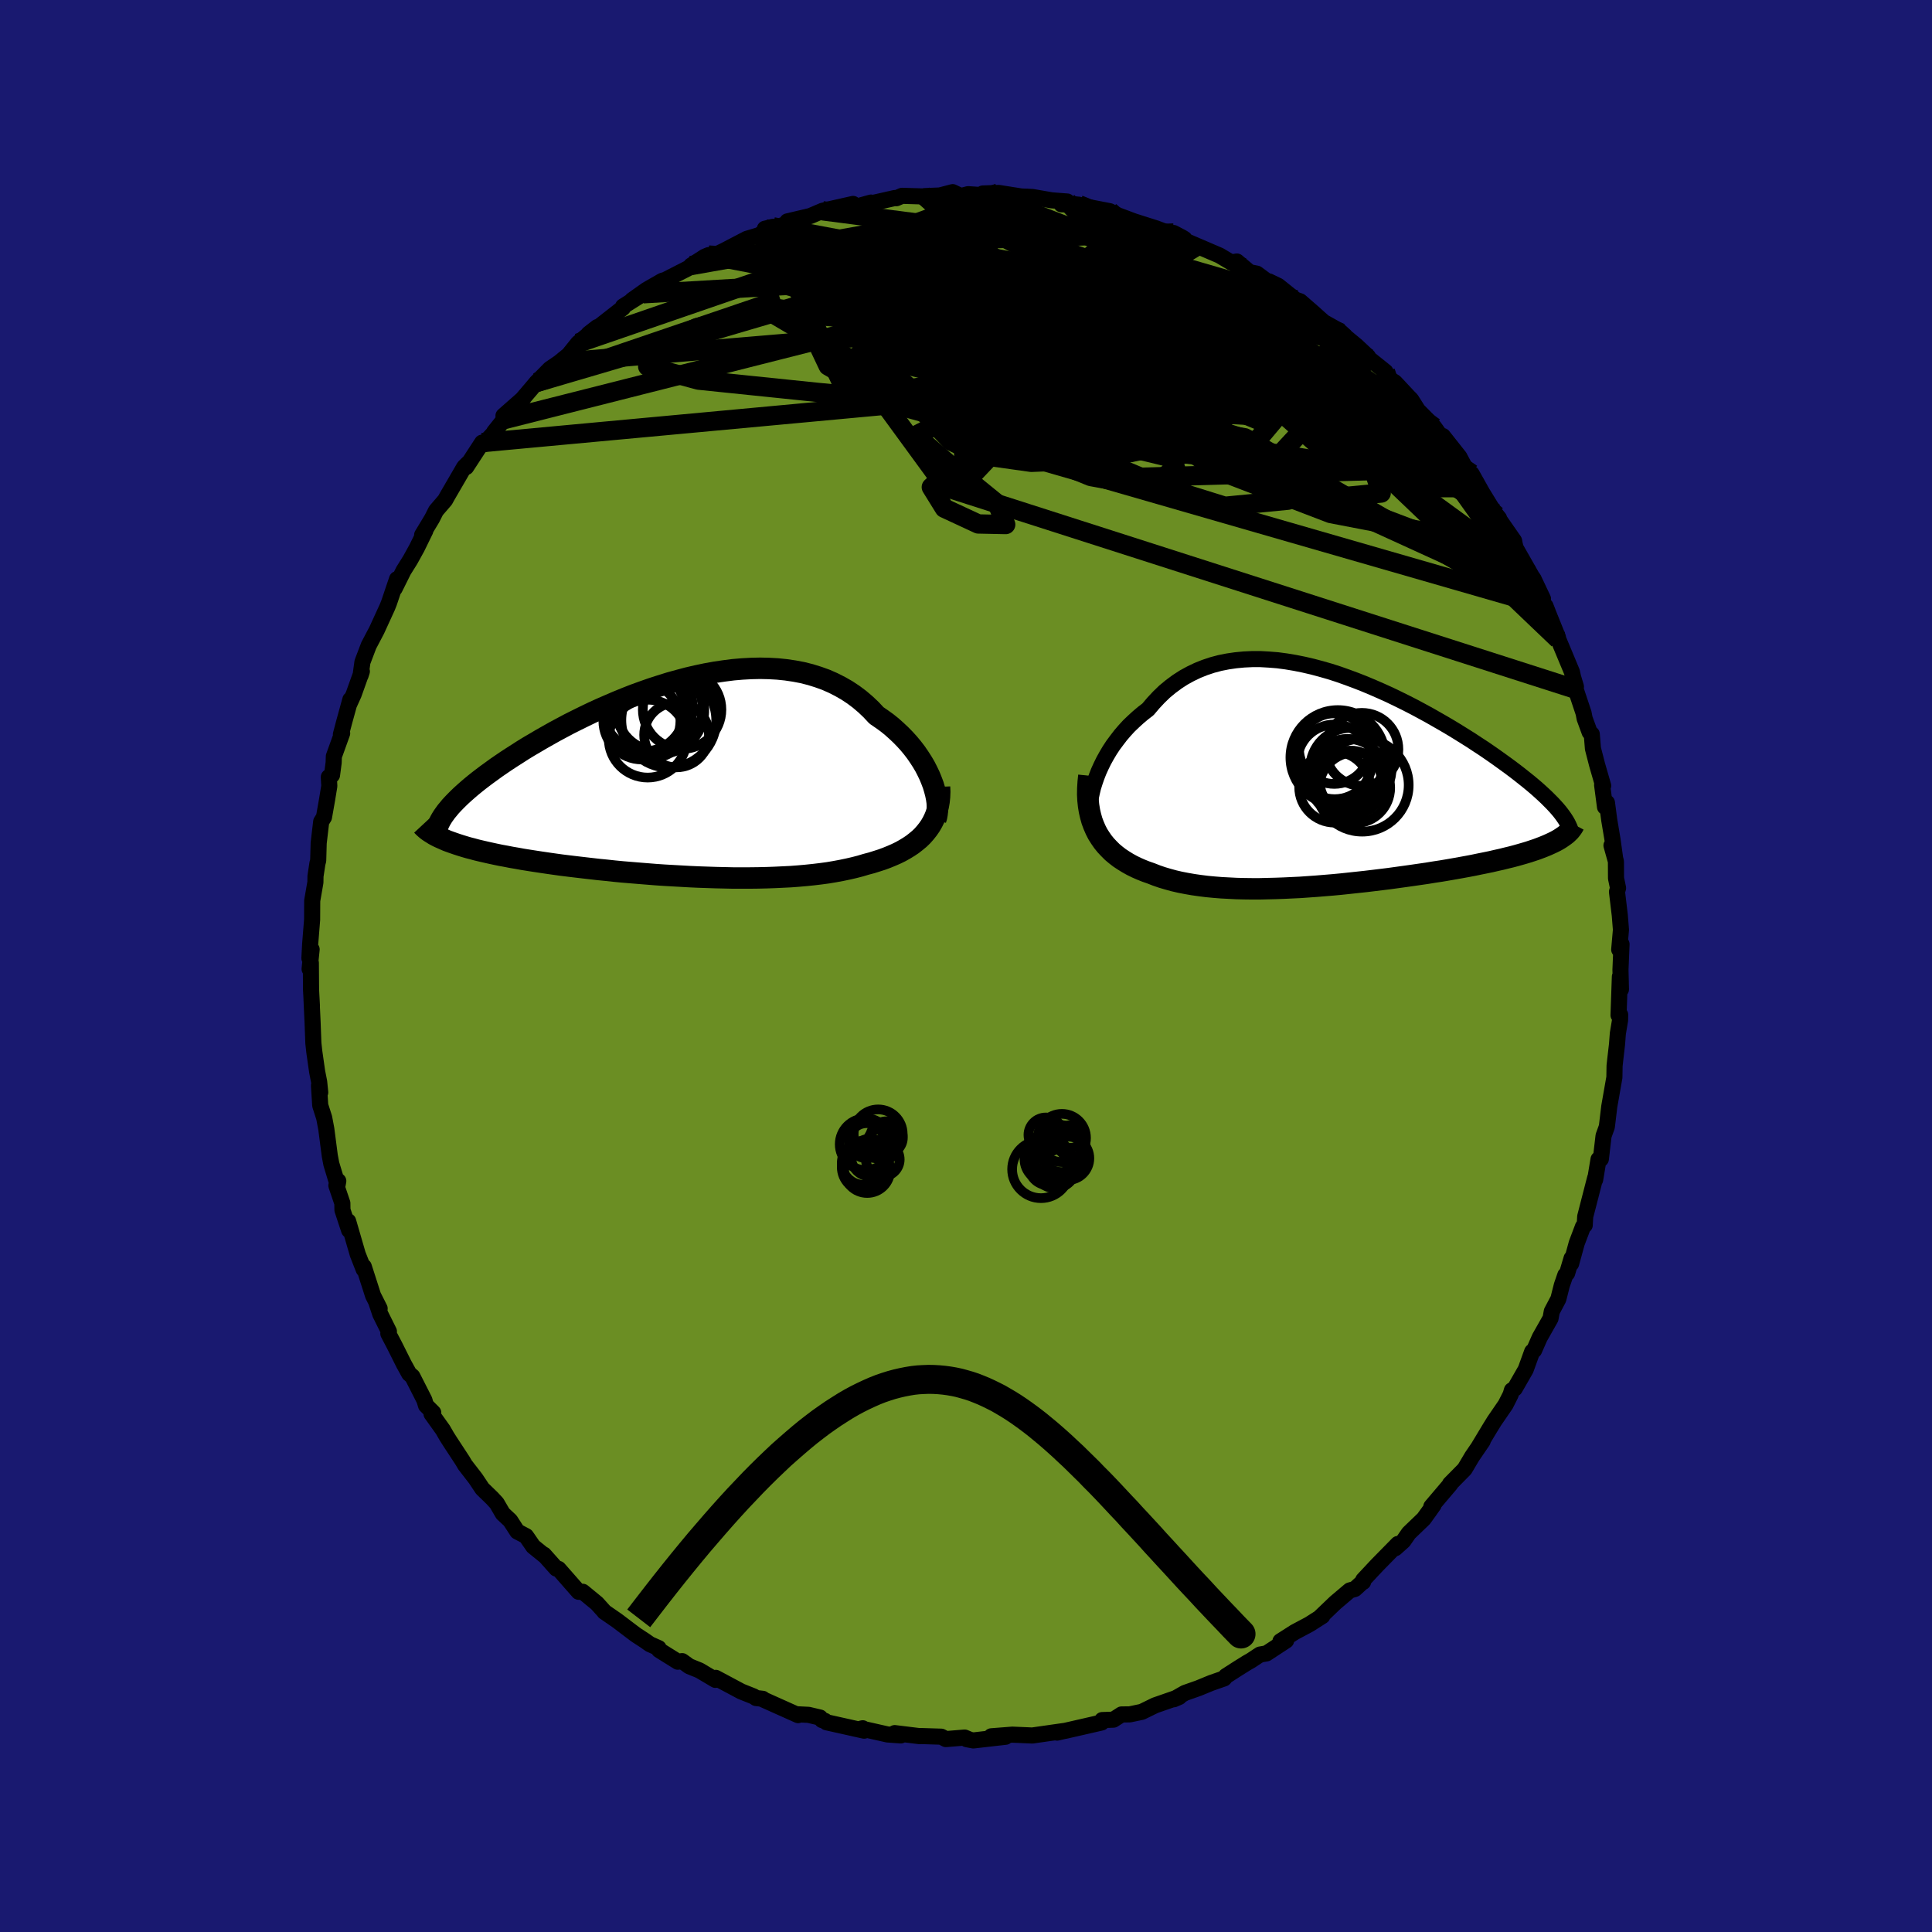 
  <svg viewBox="-100 -100 200 200" xmlns="http://www.w3.org/2000/svg" width="500" height="500" id="face-svg">
    <defs>
      <clipPath id="leftEyeClipPath">
        <polyline points="26.49,0.26 26.29,-0.23 26.06,-0.71 25.81,-1.2 25.52,-1.69 25.21,-2.17 24.88,-2.65 24.52,-3.12 24.13,-3.59 23.72,-4.04 23.29,-4.48 22.83,-4.91 22.36,-5.33 21.86,-5.73 21.33,-6.11 20.79,-6.48 20.24,-7.07 19.66,-7.62 19.05,-8.14 18.41,-8.62 17.73,-9.07 17.03,-9.47 16.3,-9.84 15.55,-10.17 14.77,-10.45 13.97,-10.7 13.14,-10.91 12.3,-11.07 11.43,-11.2 10.55,-11.29 9.66,-11.34 8.75,-11.36 7.83,-11.34 6.91,-11.29 5.97,-11.21 5.03,-11.09 4.08,-10.95 3.14,-10.78 2.19,-10.58 1.24,-10.36 0.3,-10.11 -0.64,-9.85 -1.57,-9.56 -2.5,-9.26 -3.41,-8.94 -4.32,-8.61 -5.21,-8.26 -6.09,-7.9 -6.95,-7.53 -7.8,-7.16 -8.63,-6.78 -9.44,-6.39 -10.23,-6 -11.01,-5.61 -11.76,-5.21 -12.49,-4.82 -13.2,-4.42 -13.89,-4.03 -14.55,-3.64 -15.2,-3.26 -15.82,-2.88 -16.41,-2.5 -16.99,-2.13 -17.54,-1.77 -18.07,-1.41 -18.58,-1.06 -19.06,-0.71 -19.53,-0.37 -19.97,-0.04 -20.4,0.29 -20.8,0.61 -21.19,0.93 -21.55,1.24 -21.89,1.54 -22.22,1.84 -22.52,2.13 -22.8,2.41 -23.06,2.68 -23.31,2.95 -23.53,3.22 -24.24,6.24 -23.95,6.37 -23.65,6.5 -23.32,6.62 -22.98,6.74 -22.63,6.86 -22.26,6.98 -21.87,7.1 -21.46,7.22 -21.03,7.33 -20.59,7.45 -20.13,7.56 -19.65,7.67 -19.16,7.78 -18.65,7.89 -18.12,8 -17.57,8.1 -17.01,8.21 -16.42,8.31 -15.82,8.42 -15.19,8.52 -14.55,8.62 -13.89,8.72 -13.21,8.82 -12.51,8.92 -11.79,9.02 -11.06,9.11 -10.31,9.2 -9.54,9.29 -8.76,9.38 -7.97,9.47 -7.16,9.55 -6.33,9.64 -5.5,9.72 -4.65,9.79 -3.8,9.86 -2.93,9.93 -2.06,10 -1.18,10.06 -0.3,10.11 0.59,10.16 1.48,10.21 2.37,10.25 3.26,10.28 4.16,10.31 5.05,10.33 5.93,10.35 6.81,10.35 7.68,10.35 8.55,10.34 9.41,10.32 10.25,10.29 11.09,10.25 11.91,10.21 12.71,10.15 13.5,10.08 14.28,10 15.03,9.91 15.77,9.81 16.48,9.69 17.18,9.56 17.85,9.42 18.5,9.27 19.12,9.11 19.72,8.93 20.29,8.78 20.83,8.61 21.36,8.44 21.87,8.25 22.36,8.05 22.84,7.84 23.29,7.62 23.72,7.38 24.13,7.13 24.52,6.87 24.89,6.58 25.24,6.29 25.56,5.98 25.85,5.65 26.12,5.31" />
      </clipPath>
      <clipPath id="rightEyeClipPath">
        <polyline points="-24.95,0.26 -24.76,-0.29 -24.54,-0.85 -24.29,-1.4 -24.02,-1.95 -23.72,-2.49 -23.4,-3.03 -23.05,-3.56 -22.67,-4.07 -22.28,-4.58 -21.86,-5.07 -21.42,-5.55 -20.95,-6 -20.47,-6.44 -19.96,-6.87 -19.44,-7.27 -18.89,-7.92 -18.32,-8.53 -17.72,-9.11 -17.09,-9.63 -16.43,-10.12 -15.75,-10.56 -15.04,-10.95 -14.31,-11.3 -13.56,-11.6 -12.78,-11.86 -11.99,-12.07 -11.18,-12.23 -10.35,-12.35 -9.51,-12.43 -8.66,-12.47 -7.79,-12.47 -6.91,-12.42 -6.03,-12.35 -5.13,-12.23 -4.23,-12.08 -3.33,-11.9 -2.42,-11.69 -1.52,-11.45 -0.61,-11.19 0.29,-10.9 1.19,-10.58 2.08,-10.25 2.97,-9.9 3.85,-9.53 4.72,-9.15 5.58,-8.76 6.43,-8.35 7.26,-7.94 8.08,-7.52 8.88,-7.09 9.67,-6.66 10.44,-6.22 11.19,-5.79 11.92,-5.36 12.64,-4.92 13.33,-4.49 14,-4.07 14.65,-3.64 15.28,-3.23 15.88,-2.82 16.47,-2.41 17.03,-2.01 17.57,-1.62 18.09,-1.24 18.58,-0.87 19.06,-0.5 19.51,-0.14 19.95,0.21 20.36,0.55 20.76,0.89 21.13,1.22 21.48,1.54 21.81,1.85 22.12,2.16 22.41,2.45 22.68,2.74 22.93,3.02 23.16,3.29 23.37,3.56 23.05,6.22 22.78,6.37 22.5,6.51 22.2,6.65 21.89,6.79 21.55,6.93 21.19,7.07 20.82,7.21 20.43,7.34 20.01,7.48 19.58,7.61 19.13,7.74 18.67,7.87 18.18,8 17.68,8.12 17.16,8.25 16.62,8.37 16.06,8.5 15.48,8.62 14.88,8.74 14.26,8.87 13.63,8.99 12.97,9.11 12.3,9.23 11.61,9.35 10.9,9.47 10.17,9.58 9.44,9.7 8.68,9.81 7.92,9.92 7.14,10.03 6.34,10.14 5.54,10.25 4.73,10.35 3.91,10.45 3.08,10.55 2.24,10.64 1.4,10.73 0.56,10.82 -0.29,10.9 -1.14,10.97 -1.99,11.04 -2.84,11.1 -3.69,11.16 -4.54,11.2 -5.38,11.24 -6.22,11.27 -7.05,11.29 -7.87,11.31 -8.69,11.31 -9.49,11.3 -10.29,11.28 -11.07,11.24 -11.84,11.2 -12.59,11.14 -13.33,11.07 -14.05,10.98 -14.75,10.88 -15.44,10.76 -16.11,10.63 -16.76,10.48 -17.38,10.31 -17.99,10.13 -18.57,9.93 -19.13,9.71 -19.65,9.53 -20.15,9.33 -20.63,9.12 -21.1,8.89 -21.55,8.64 -21.97,8.38 -22.38,8.11 -22.77,7.81 -23.14,7.5 -23.48,7.16 -23.81,6.81 -24.11,6.44 -24.38,6.05 -24.64,5.64 -24.86,5.21" />
      </clipPath>
      <filter id="fuzzy">
        <feTurbulence id="turbulence" baseFrequency="0.05" numOctaves="3" type="noise" result="noise" />
        <feDisplacementMap in="SourceGraphic" in2="noise" scale="2" />
      </filter>
      <linearGradient id="rainbowGradient" x1="0%" y1="0%" x2="100%" y2="0%">
        <stop offset="0%" style="stop-color: rgb(128, 128, 128); stop-opacity: 1" />
        <stop offset="50%" style="stop-color: rgb(192, 192, 192); stop-opacity: 1" />
        <stop offset="100%" style="stop-color: rgb(44, 34, 43); stop-opacity: 1" />
      </linearGradient>
    </defs>
    <rect x="-100" y="-100" width="100%" height="100%" fill="rgb(25, 25, 112)" />
    <polyline id="faceContour" points="67.75,0.39 67.8,2.42 67.69,1.1 67.55,5.09 67.72,5.05 67.71,5.6 67.48,6.98 67.39,8.14 67.2,9.78 67.14,10.33 67.12,11.53 66.78,13.47 66.59,14.55 66.34,16.64 66,17.58 65.72,19.98 65.48,20.01 65.13,22.12 65.14,21.94 65.13,21.94 64.1,25.94 64.05,26.83 63.87,26.98 63.22,28.7 62.64,30.82 62.69,30.26 62.23,31.8 62.04,32 61.68,33.05 61.32,34.47 60.64,35.76 60.51,36.48 59.39,38.46 58.81,39.78 58.61,39.92 57.94,41.77 56.81,43.74 56.51,43.92 56.38,44.37 55.86,45.4 54.7,47.09 54.29,47.75 53.08,49.76 53.49,49.17 52.39,50.78 51.62,52.08 50.1,53.62 50.14,53.64 48.17,55.96 48.41,55.79 47.95,56.44 47.38,57.23 45.84,58.71 45.28,59.52 44.44,60.27 44.71,59.83 42.55,62.03 41.12,63.56 41.11,63.76 41.09,63.73 40.26,64.49 39.73,64.64 38.24,65.9 36.59,67.48 36.89,67.29 35.54,68.15 34.02,68.96 32.55,69.9 33.14,69.83 31.11,71.16 30.43,71.28 29.49,71.9 29.1,72.12 28.14,72.72 26.91,73.51 26.72,73.75 25.4,74.21 24.06,74.76 22.67,75.25 21.51,75.91 22.07,75.67 19.57,76.54 18.2,77.21 16.96,77.47 16.1,77.48 15.26,78.02 14.1,78.06 14.04,78.31 13.83,78.36 10.29,79.17 9.72,79.26 9.43,79.36 10.15,79.19 6.86,79.66 6.45,79.64 4.8,79.57 2.62,79.74 4.09,79.79 0.76,80.17 0.07,80.04 0.39,80.09 -0.14,79.87 -2.08,80.03 -2.56,79.78 -4.81,79.71 -4.77,79.73 -7.38,79.41 -6.75,79.65 -8.13,79.55 -10.83,78.94 -10.69,78.91 -10.54,79.16 -14.44,78.29 -14.61,78.14 -14.9,78.06 -15.11,77.8 -16.3,77.52 -17.49,77.46 -17.38,77.55 -21.04,75.91 -21.04,75.86 -21.73,75.78 -21.99,75.61 -23.27,75.1 -25.91,73.69 -25.94,73.9 -27.59,72.92 -28.65,72.49 -29.38,71.96 -29.83,72.02 -31.77,70.81 -31.82,70.61 -32.72,70.21 -33.26,69.83 -34.09,69.29 -34.3,69.14 -36.11,67.77 -37.44,66.85 -37.38,66.9 -38.21,65.98 -39.67,64.78 -40.1,64.78 -42.18,62.41 -42.41,62.38 -43.69,60.94 -43.54,61.11 -44.8,60.09 -45.54,59.02 -46.45,58.54 -47.18,57.41 -47.95,56.69 -48.58,55.61 -49.06,55.09 -50.07,54.11 -50.77,53.06 -51.86,51.65 -52.12,51.21 -53.41,49.24 -53.76,48.69 -54.15,48.01 -55.33,46.36 -55.15,46.24 -55.9,45.49 -56.07,44.93 -57.31,42.49 -57.64,42.21 -58.19,41.21 -59.15,39.29 -59.8,38.05 -59.74,37.83 -60.63,36.04 -61.03,34.84 -60.7,35.46 -61.38,34.11 -62.34,31.12 -62.35,31.41 -62.97,29.83 -63.96,26.42 -63.86,27.35 -64.55,25.26 -64.56,24.55 -65.18,22.72 -64.98,22.26 -65.05,22.64 -65.7,20.49 -65.86,19.65 -66.22,16.88 -66.44,15.71 -66.85,14.43 -66.98,12.37 -66.85,13.09 -66.96,12 -67.17,10.93 -67.46,8.9 -67.56,7.99 -67.64,5.86 -67.75,3.49 -67.71,4.14 -67.8,2.47 -67.82,-0.32 -67.95,0.31 -67.74,-1.72 -67.97,-0.81 -67.89,-2.3 -67.69,-4.79 -67.68,-6.76 -67.35,-8.66 -67.34,-9.3 -67.14,-10.62 -67.06,-10.92 -67.01,-12.73 -66.75,-14.94 -66.46,-15.41 -66.14,-17.23 -65.91,-18.63 -65.96,-19.56 -65.63,-19.76 -65.46,-21.06 -65.44,-21.7 -64.58,-24.09 -64.71,-23.97 -64.37,-25.26 -63.73,-27.58 -63.87,-27.06 -63.39,-28.12 -62.54,-30.5 -62.67,-30.09 -62.48,-31.47 -61.83,-33.18 -61,-34.76 -59.91,-37.14 -59.73,-37.59 -58.9,-40.05 -59.14,-39.09 -58.23,-40.92 -57.53,-42.04 -56.84,-43.29 -55.97,-45.07 -56.3,-44.62 -55.28,-46.31 -54.86,-47.14 -53.92,-48.23 -53.7,-48.63 -51.94,-51.66 -51.42,-52.17 -51.74,-51.65 -50.09,-54.18 -50.01,-53.97 -48.61,-55.46 -48.85,-55.28 -47.83,-56.56 -47.88,-56.96 -45.8,-58.79 -46.03,-58.56 -44.93,-59.85 -44.47,-60.4 -43.08,-61.81 -42.1,-62.48 -41.13,-63.27 -40.16,-64.48 -38.17,-66.14 -39.07,-65.44 -36.88,-66.78 -38.08,-66.12 -35.51,-68.13 -35.5,-68.28 -33.42,-69.59 -34.56,-68.94 -33.08,-69.99 -31.43,-70.94 -31.13,-71.02 -28.57,-72.33 -28.46,-72.51 -27.05,-73.42 -26.65,-73.59 -27.03,-73.09 -25.04,-74.05 -22.7,-75.27 -21.44,-75.65 -20.33,-76.31 -20.82,-76.32 -19.98,-76.52 -19.9,-76.37 -16.98,-77.39 -18.49,-77.08 -16.11,-77.64 -14.85,-78.18 -11.69,-78.89 -12.01,-78.57 -12.13,-78.39 -9.84,-79.03 -9.99,-78.91 -7.38,-79.5 -7.21,-79.48 -6.62,-79.73 -4.25,-79.66 -4.29,-79.7 -1.79,-79.8 -2.6,-79.79 -1.38,-80.11 -0.53,-79.7 0.22,-79.9 2.13,-79.77 1.74,-79.97 3.38,-80.03 5.72,-79.66 6.87,-79.61 8.89,-79.26 10.48,-79.14 9.7,-79.15 9.88,-78.85 11.68,-78.81 10.82,-78.89 12.06,-78.68 14.87,-78.14 15.7,-77.72 17.49,-77.05 16.99,-77.2 17.13,-77.17 19.68,-76.36 22.62,-75.26 22.35,-75.43 21.49,-75.88 22.2,-75.29 23.94,-74.54 26.25,-73.55 27.46,-72.83 28.04,-72.93 29.36,-71.82 30.11,-71.67 31.19,-70.87 31.36,-70.87 32.32,-70.41 34.1,-68.98 34.59,-68.81 36.12,-67.48 35.82,-67.74 37.03,-66.66 38.64,-65.76 39.23,-65.23 38.82,-65.53 40.43,-64.2 41.62,-63.08 41.71,-62.89 43.42,-61.52 43.83,-60.77 44.39,-60.43 45.85,-58.87 46.08,-58.64 46.79,-57.52 47.98,-56.32 48.48,-55.77 50.23,-53.31 49.37,-54.86 51.08,-52.7 51.68,-51.56 53.13,-49.51 52.34,-50.96 53.44,-49 54.71,-46.93 55.18,-46.35 54.91,-46.64 56.74,-44.01 56.8,-43.68 56.9,-43.27 58.51,-40.44 58.34,-40.59 58.73,-40.12 59.73,-38.01 59.69,-37.56 59.99,-37.26 60.3,-36.46 61.27,-34.05 61.32,-33.81 62.73,-30.43 62.84,-29.91 63.14,-28.92 63.11,-28.65 63.93,-26.19 64.04,-25.62 64.56,-24.2 64.78,-24 64.9,-22.51 65.33,-20.84 65.96,-18.66 65.85,-18.74 66.15,-16.46 66.35,-16.91 66.59,-15.1 66.93,-13.07 67.2,-11.12 66.82,-12.48 67.28,-10.83 67.29,-9.08 67.5,-8.07 67.39,-7.68 67.68,-5.25 67.8,-3.75 67.62,-1.7 67.86,-2.26 67.75,0.39 67.8,2.42" fill="rgb(107, 142, 35)" stroke="black" stroke-width="1.667" stroke-linejoin="round" filter="url(#fuzzy)" />
    <g transform="translate(38.28 -19.3)">
      <polyline id="rightCountour" points="-24.95,0.26 -24.76,-0.29 -24.54,-0.85 -24.29,-1.4 -24.02,-1.95 -23.72,-2.49 -23.4,-3.03 -23.05,-3.56 -22.67,-4.07 -22.28,-4.58 -21.86,-5.07 -21.42,-5.55 -20.95,-6 -20.47,-6.44 -19.96,-6.87 -19.44,-7.27 -18.89,-7.92 -18.32,-8.53 -17.72,-9.11 -17.09,-9.63 -16.43,-10.12 -15.75,-10.56 -15.04,-10.95 -14.31,-11.3 -13.56,-11.6 -12.78,-11.86 -11.99,-12.07 -11.18,-12.23 -10.35,-12.35 -9.51,-12.43 -8.66,-12.47 -7.79,-12.47 -6.91,-12.42 -6.03,-12.35 -5.13,-12.23 -4.23,-12.08 -3.33,-11.9 -2.42,-11.69 -1.52,-11.45 -0.61,-11.19 0.29,-10.9 1.19,-10.58 2.08,-10.25 2.97,-9.9 3.85,-9.53 4.72,-9.15 5.58,-8.76 6.43,-8.35 7.26,-7.94 8.08,-7.52 8.88,-7.09 9.67,-6.66 10.44,-6.22 11.19,-5.79 11.92,-5.36 12.64,-4.92 13.33,-4.49 14,-4.07 14.65,-3.64 15.28,-3.23 15.88,-2.82 16.47,-2.41 17.03,-2.01 17.57,-1.62 18.09,-1.24 18.58,-0.87 19.06,-0.5 19.51,-0.14 19.95,0.21 20.36,0.55 20.76,0.89 21.13,1.22 21.48,1.54 21.81,1.85 22.12,2.16 22.41,2.45 22.68,2.74 22.93,3.02 23.16,3.29 23.37,3.56 23.05,6.22 22.78,6.37 22.5,6.51 22.2,6.65 21.89,6.79 21.55,6.93 21.19,7.07 20.82,7.21 20.43,7.34 20.01,7.48 19.58,7.61 19.13,7.74 18.67,7.87 18.18,8 17.68,8.12 17.16,8.25 16.62,8.37 16.06,8.5 15.48,8.62 14.88,8.74 14.26,8.87 13.63,8.99 12.97,9.11 12.3,9.23 11.61,9.35 10.9,9.47 10.17,9.58 9.44,9.7 8.68,9.81 7.92,9.92 7.14,10.03 6.34,10.14 5.54,10.25 4.73,10.35 3.91,10.45 3.08,10.55 2.24,10.64 1.4,10.73 0.56,10.82 -0.29,10.9 -1.14,10.97 -1.99,11.04 -2.84,11.1 -3.69,11.16 -4.54,11.2 -5.38,11.24 -6.22,11.27 -7.05,11.29 -7.87,11.31 -8.69,11.31 -9.49,11.3 -10.29,11.28 -11.07,11.24 -11.84,11.2 -12.59,11.14 -13.33,11.07 -14.05,10.98 -14.75,10.88 -15.44,10.76 -16.11,10.63 -16.76,10.48 -17.38,10.31 -17.99,10.13 -18.57,9.93 -19.13,9.71 -19.65,9.53 -20.15,9.33 -20.63,9.12 -21.1,8.89 -21.55,8.64 -21.97,8.38 -22.38,8.11 -22.77,7.81 -23.14,7.5 -23.48,7.16 -23.81,6.81 -24.11,6.44 -24.38,6.05 -24.64,5.64 -24.86,5.21" fill="white" stroke="white" stroke-width="0" stroke-linejoin="round" filter="url(#fuzzy)" />
    </g>
    <g transform="translate(-30.06 -19.46)">
      <polyline id="leftCountour" points="26.49,0.26 26.29,-0.23 26.06,-0.71 25.81,-1.2 25.52,-1.69 25.21,-2.17 24.88,-2.65 24.52,-3.12 24.13,-3.59 23.72,-4.04 23.29,-4.48 22.83,-4.91 22.36,-5.33 21.86,-5.73 21.33,-6.11 20.79,-6.48 20.24,-7.07 19.66,-7.62 19.05,-8.14 18.41,-8.62 17.73,-9.07 17.03,-9.47 16.3,-9.84 15.55,-10.17 14.77,-10.45 13.97,-10.7 13.14,-10.91 12.3,-11.07 11.43,-11.2 10.55,-11.29 9.66,-11.34 8.75,-11.36 7.83,-11.34 6.91,-11.29 5.97,-11.21 5.03,-11.09 4.08,-10.95 3.14,-10.78 2.19,-10.58 1.24,-10.36 0.3,-10.11 -0.64,-9.85 -1.57,-9.56 -2.5,-9.26 -3.41,-8.94 -4.32,-8.61 -5.21,-8.26 -6.09,-7.9 -6.95,-7.53 -7.8,-7.16 -8.63,-6.78 -9.44,-6.39 -10.23,-6 -11.01,-5.61 -11.76,-5.21 -12.49,-4.82 -13.2,-4.42 -13.89,-4.03 -14.55,-3.64 -15.2,-3.26 -15.82,-2.88 -16.41,-2.5 -16.99,-2.13 -17.54,-1.77 -18.07,-1.41 -18.58,-1.06 -19.06,-0.71 -19.53,-0.37 -19.97,-0.04 -20.4,0.29 -20.8,0.61 -21.19,0.93 -21.55,1.24 -21.89,1.54 -22.22,1.84 -22.52,2.13 -22.8,2.41 -23.06,2.68 -23.31,2.95 -23.53,3.22 -24.24,6.24 -23.95,6.37 -23.65,6.5 -23.32,6.62 -22.98,6.74 -22.63,6.86 -22.26,6.98 -21.87,7.1 -21.46,7.22 -21.03,7.33 -20.59,7.45 -20.13,7.56 -19.65,7.67 -19.16,7.78 -18.65,7.89 -18.12,8 -17.57,8.1 -17.01,8.21 -16.42,8.31 -15.82,8.42 -15.19,8.52 -14.55,8.62 -13.89,8.72 -13.21,8.82 -12.51,8.92 -11.79,9.02 -11.06,9.11 -10.31,9.2 -9.54,9.29 -8.76,9.38 -7.97,9.47 -7.16,9.55 -6.33,9.64 -5.5,9.72 -4.65,9.79 -3.8,9.86 -2.93,9.93 -2.06,10 -1.18,10.06 -0.3,10.11 0.59,10.16 1.48,10.21 2.37,10.25 3.26,10.28 4.16,10.31 5.05,10.33 5.93,10.35 6.81,10.35 7.68,10.35 8.55,10.34 9.41,10.32 10.25,10.29 11.09,10.25 11.91,10.21 12.71,10.15 13.5,10.08 14.28,10 15.03,9.91 15.77,9.81 16.48,9.69 17.18,9.56 17.85,9.42 18.5,9.27 19.12,9.11 19.72,8.93 20.29,8.78 20.83,8.61 21.36,8.44 21.87,8.25 22.36,8.05 22.84,7.84 23.29,7.62 23.72,7.38 24.13,7.13 24.52,6.87 24.89,6.58 25.24,6.29 25.56,5.98 25.85,5.65 26.12,5.31" fill="white" stroke="white" stroke-width="0" stroke-linejoin="round" filter="url(#fuzzy)" />
    </g>
    <g transform="translate(38.28 -19.3)">
      <polyline id="rightUpper" points="-25.22,4.95 -25.34,4.6 -25.42,4.21 -25.47,3.79 -25.49,3.34 -25.48,2.87 -25.43,2.38 -25.36,1.86 -25.25,1.34 -25.12,0.8 -24.95,0.26 -24.76,-0.29 -24.54,-0.85 -24.29,-1.4 -24.02,-1.95 -23.72,-2.49 -23.4,-3.03 -23.05,-3.56 -22.67,-4.07 -22.28,-4.58 -21.86,-5.07 -21.42,-5.55 -20.95,-6 -20.47,-6.44 -19.96,-6.87 -19.44,-7.27 -18.89,-7.92 -18.32,-8.53 -17.72,-9.11 -17.09,-9.63 -16.43,-10.12 -15.75,-10.56 -15.04,-10.95 -14.31,-11.3 -13.56,-11.6 -12.78,-11.86 -11.99,-12.07 -11.18,-12.23 -10.35,-12.35 -9.51,-12.43 -8.66,-12.47 -7.79,-12.47 -6.91,-12.42 -6.03,-12.35 -5.13,-12.23 -4.23,-12.08 -3.33,-11.9 -2.42,-11.69 -1.52,-11.45 -0.61,-11.19 0.29,-10.9 1.19,-10.58 2.08,-10.25 2.97,-9.9 3.85,-9.53 4.72,-9.15 5.58,-8.76 6.43,-8.35 7.26,-7.94 8.08,-7.52 8.88,-7.09 9.67,-6.66 10.44,-6.22 11.19,-5.79 11.92,-5.36 12.64,-4.92 13.33,-4.49 14,-4.07 14.65,-3.64 15.28,-3.23 15.88,-2.82 16.47,-2.41 17.03,-2.01 17.57,-1.62 18.09,-1.24 18.58,-0.87 19.06,-0.5 19.51,-0.14 19.95,0.21 20.36,0.55 20.76,0.89 21.13,1.22 21.48,1.54 21.81,1.85 22.12,2.16 22.41,2.45 22.68,2.74 22.93,3.02 23.16,3.29 23.37,3.56 23.56,3.82 23.73,4.07 23.88,4.31 24.01,4.54 24.12,4.77 24.22,4.99 24.29,5.2 24.35,5.41 24.39,5.61 24.42,5.8" fill="none" stroke="black" stroke-width="1.667" stroke-linejoin="round" filter="url(#fuzzy)" />
      <polyline id="rightLower" points="-25.56,-0.4 -25.63,0.27 -25.67,0.92 -25.68,1.54 -25.65,2.13 -25.59,2.7 -25.5,3.25 -25.38,3.77 -25.24,4.27 -25.06,4.75 -24.86,5.21 -24.64,5.64 -24.38,6.05 -24.11,6.44 -23.81,6.81 -23.48,7.16 -23.14,7.5 -22.77,7.81 -22.38,8.11 -21.97,8.38 -21.55,8.64 -21.1,8.89 -20.63,9.12 -20.15,9.33 -19.65,9.53 -19.13,9.71 -18.57,9.93 -17.99,10.13 -17.38,10.31 -16.76,10.48 -16.11,10.63 -15.44,10.76 -14.75,10.88 -14.05,10.98 -13.33,11.07 -12.59,11.14 -11.84,11.2 -11.07,11.24 -10.29,11.28 -9.49,11.3 -8.69,11.31 -7.87,11.31 -7.05,11.29 -6.22,11.27 -5.38,11.24 -4.54,11.2 -3.69,11.16 -2.84,11.1 -1.99,11.04 -1.14,10.97 -0.29,10.9 0.56,10.82 1.4,10.73 2.24,10.64 3.08,10.55 3.91,10.45 4.73,10.35 5.54,10.25 6.34,10.14 7.14,10.03 7.92,9.92 8.68,9.81 9.44,9.7 10.17,9.58 10.9,9.47 11.61,9.35 12.3,9.23 12.97,9.11 13.63,8.99 14.26,8.87 14.88,8.74 15.48,8.62 16.06,8.5 16.62,8.37 17.16,8.25 17.68,8.12 18.18,8 18.67,7.87 19.13,7.74 19.58,7.61 20.01,7.48 20.43,7.34 20.82,7.21 21.19,7.07 21.55,6.93 21.89,6.79 22.2,6.65 22.5,6.51 22.78,6.37 23.05,6.22 23.29,6.07 23.51,5.92 23.72,5.77 23.91,5.62 24.08,5.46 24.23,5.31 24.36,5.15 24.48,4.99 24.58,4.83 24.67,4.66" fill="none" stroke="black" stroke-width="2.222" stroke-linejoin="round" filter="url(#fuzzy)" />
      <circle r="4.818" cx="2.729" cy="0.573" stroke="black" fill="none" stroke-width="1.0" filter="url(#fuzzy)" clip-path="url(#rightEyeClipPath)" /><circle r="3.778" cx="2.704" cy="-3.127" stroke="black" fill="none" stroke-width="1.0" filter="url(#fuzzy)" clip-path="url(#rightEyeClipPath)" /><circle r="3.21" cx="1.549" cy="0.208" stroke="black" fill="none" stroke-width="1.0" filter="url(#fuzzy)" clip-path="url(#rightEyeClipPath)" /><circle r="3.668" cx="-0.121" cy="0.788" stroke="black" fill="none" stroke-width="1.0" filter="url(#fuzzy)" clip-path="url(#rightEyeClipPath)" /><circle r="4.91" cx="0.214" cy="-2.282" stroke="black" fill="none" stroke-width="1.0" filter="url(#fuzzy)" clip-path="url(#rightEyeClipPath)" /><circle r="4.014" cx="1.219" cy="-0.197" stroke="black" fill="none" stroke-width="1.0" filter="url(#fuzzy)" clip-path="url(#rightEyeClipPath)" /><circle r="3.866" cx="-0.121" cy="-1.837" stroke="black" fill="none" stroke-width="1.0" filter="url(#fuzzy)" clip-path="url(#rightEyeClipPath)" /><circle r="3.668" cx="1.964" cy="0.853" stroke="black" fill="none" stroke-width="1.0" filter="url(#fuzzy)" clip-path="url(#rightEyeClipPath)" /><circle r="3.652" cx="-0.156" cy="-3.202" stroke="black" fill="none" stroke-width="1.0" filter="url(#fuzzy)" clip-path="url(#rightEyeClipPath)" /><circle r="4.218" cx="1.559" cy="-1.132" stroke="black" fill="none" stroke-width="1.0" filter="url(#fuzzy)" clip-path="url(#rightEyeClipPath)" />
      </g>
    <g transform="translate(-30.06 -19.46)">
      <polyline id="leftUpper" points="26.92,4.31 27.01,4.02 27.07,3.69 27.1,3.33 27.1,2.95 27.08,2.54 27.02,2.11 26.93,1.67 26.81,1.21 26.67,0.74 26.49,0.26 26.29,-0.23 26.06,-0.71 25.81,-1.2 25.52,-1.69 25.21,-2.17 24.88,-2.65 24.52,-3.12 24.13,-3.59 23.72,-4.04 23.29,-4.48 22.83,-4.91 22.36,-5.33 21.86,-5.73 21.33,-6.11 20.79,-6.48 20.24,-7.07 19.66,-7.62 19.05,-8.14 18.41,-8.62 17.73,-9.07 17.03,-9.47 16.3,-9.84 15.55,-10.17 14.77,-10.45 13.97,-10.7 13.14,-10.91 12.3,-11.07 11.43,-11.2 10.55,-11.29 9.66,-11.34 8.75,-11.36 7.83,-11.34 6.91,-11.29 5.97,-11.21 5.03,-11.09 4.08,-10.95 3.14,-10.78 2.19,-10.58 1.24,-10.36 0.3,-10.11 -0.64,-9.85 -1.57,-9.56 -2.5,-9.26 -3.41,-8.94 -4.32,-8.61 -5.21,-8.26 -6.09,-7.9 -6.95,-7.53 -7.8,-7.16 -8.63,-6.78 -9.44,-6.39 -10.23,-6 -11.01,-5.61 -11.76,-5.21 -12.49,-4.82 -13.2,-4.42 -13.89,-4.03 -14.55,-3.64 -15.2,-3.26 -15.82,-2.88 -16.41,-2.5 -16.99,-2.13 -17.54,-1.77 -18.07,-1.41 -18.58,-1.06 -19.06,-0.71 -19.53,-0.37 -19.97,-0.04 -20.4,0.29 -20.8,0.61 -21.19,0.93 -21.55,1.24 -21.89,1.54 -22.22,1.84 -22.52,2.13 -22.8,2.41 -23.06,2.68 -23.31,2.95 -23.53,3.22 -23.74,3.47 -23.92,3.72 -24.09,3.96 -24.24,4.2 -24.37,4.43 -24.48,4.65 -24.58,4.87 -24.66,5.08 -24.73,5.28 -24.77,5.48" fill="none" stroke="black" stroke-width="2.222" stroke-linejoin="round" filter="url(#fuzzy)" />
      <polyline id="leftLower" points="27.32,0.91 27.34,1.43 27.32,1.94 27.27,2.43 27.19,2.89 27.08,3.34 26.95,3.77 26.78,4.18 26.59,4.57 26.37,4.95 26.12,5.31 25.85,5.65 25.56,5.98 25.24,6.29 24.89,6.58 24.52,6.87 24.13,7.13 23.72,7.38 23.29,7.62 22.84,7.84 22.36,8.05 21.87,8.25 21.36,8.44 20.83,8.61 20.29,8.78 19.72,8.93 19.12,9.11 18.5,9.27 17.85,9.42 17.18,9.56 16.48,9.69 15.77,9.81 15.03,9.91 14.28,10 13.5,10.08 12.71,10.15 11.91,10.21 11.09,10.25 10.25,10.29 9.41,10.32 8.55,10.34 7.68,10.35 6.81,10.35 5.93,10.35 5.05,10.33 4.16,10.31 3.26,10.28 2.37,10.25 1.48,10.21 0.59,10.16 -0.3,10.11 -1.18,10.06 -2.06,10 -2.93,9.93 -3.8,9.86 -4.65,9.79 -5.5,9.72 -6.33,9.64 -7.16,9.55 -7.97,9.47 -8.76,9.38 -9.54,9.29 -10.31,9.2 -11.06,9.11 -11.79,9.02 -12.51,8.92 -13.21,8.82 -13.89,8.72 -14.55,8.62 -15.19,8.52 -15.82,8.42 -16.42,8.31 -17.01,8.21 -17.57,8.1 -18.12,8 -18.65,7.89 -19.16,7.78 -19.65,7.67 -20.13,7.56 -20.59,7.45 -21.03,7.33 -21.46,7.22 -21.87,7.1 -22.26,6.98 -22.63,6.86 -22.98,6.74 -23.32,6.62 -23.65,6.5 -23.95,6.37 -24.24,6.24 -24.51,6.12 -24.77,5.99 -25.01,5.86 -25.23,5.72 -25.44,5.59 -25.63,5.46 -25.81,5.32 -25.97,5.18 -26.12,5.04 -26.25,4.9" fill="none" stroke="black" stroke-width="2.222" stroke-linejoin="round" filter="url(#fuzzy)" />
      <circle r="4.492" cx="-1.708" cy="-7.248" stroke="black" fill="none" stroke-width="1.0" filter="url(#fuzzy)" clip-path="url(#leftEyeClipPath)" /><circle r="4.032" cx="-2.893" cy="-4.078" stroke="black" fill="none" stroke-width="1.0" filter="url(#fuzzy)" clip-path="url(#leftEyeClipPath)" /><circle r="4.392" cx="-2.733" cy="-6.408" stroke="black" fill="none" stroke-width="1.0" filter="url(#fuzzy)" clip-path="url(#leftEyeClipPath)" /><circle r="4.516" cx="-1.548" cy="-7.028" stroke="black" fill="none" stroke-width="1.0" filter="url(#fuzzy)" clip-path="url(#leftEyeClipPath)" /><circle r="3.354" cx="0.097" cy="-4.458" stroke="black" fill="none" stroke-width="1.0" filter="url(#fuzzy)" clip-path="url(#leftEyeClipPath)" /><circle r="4.068" cx="0.672" cy="-7.083" stroke="black" fill="none" stroke-width="1.0" filter="url(#fuzzy)" clip-path="url(#leftEyeClipPath)" /><circle r="4.91" cx="-0.708" cy="-5.988" stroke="black" fill="none" stroke-width="1.0" filter="url(#fuzzy)" clip-path="url(#leftEyeClipPath)" /><circle r="4.696" cx="-2.938" cy="-7.403" stroke="black" fill="none" stroke-width="1.0" filter="url(#fuzzy)" clip-path="url(#leftEyeClipPath)" /><circle r="3.99" cx="-3.493" cy="-5.908" stroke="black" fill="none" stroke-width="1.0" filter="url(#fuzzy)" clip-path="url(#leftEyeClipPath)" /><circle r="4.264" cx="-3.308" cy="-7.013" stroke="black" fill="none" stroke-width="1.0" filter="url(#fuzzy)" clip-path="url(#leftEyeClipPath)" />
    </g>
    <g id="hairs">
      <polyline points="11.68,-78.81 18.03,-76.23 18.84,-74.76 19.24,-73.02 17.41,-72.27 12.97,-72.51 7.36,-72.71 2.76,-71.86 1.36,-69.43 4.51,-65.46 11.99,-60.57 21.82,-55.84 30.98,-52.52 36.65,-51.55 37.3,-53.2 32.98,-57.01 25.05,-61.92 15.7,-66.63 7.57,-70.08 3.28,-71.83 4.51,-72.38 9.74,-73.5 1.74,-79.97" fill="none" stroke="rgb(0, 0, 0)" stroke-width="2" stroke-linejoin="round" filter="url(#fuzzy)" /><polyline points="-1.79,-79.8 5.84,-78.31 9.02,-73.58 12.5,-66.87 12.43,-61.95 7.58,-60.63 1.29,-62.41 -2.6,-65.72 -2.66,-69.08 0.07,-71.5 3.7,-72.47 6.72,-71.89 8.33,-70.03 8.15,-67.44 6.14,-64.93 2.97,-63.22 0.52,-62.64 1.7,-62.86 9.1,-62.9 22.79,-61.46 38.6,-57.51 50.48,-50.48 59.69,-37.56" fill="none" stroke="rgb(0, 0, 0)" stroke-width="2" stroke-linejoin="round" filter="url(#fuzzy)" /><polyline points="-20.82,-76.32 21.69,-59.99 25.39,-56.47 20.85,-57.01 22.09,-56.02 27.17,-54.06 29.18,-53.39 24,-55.09 12.62,-58.79 -0.33,-63.47 -9.88,-67.95 -13.36,-71.03 -10.99,-71.4 -3.81,-67.93 9.23,-60.71 29.98,-54.23 39.23,-65.23" fill="none" stroke="rgb(0, 0, 0)" stroke-width="2" stroke-linejoin="round" filter="url(#fuzzy)" /><polyline points="-20.33,-76.31 -12.47,-59.53 3.38,-55.15 4.72,-57.14 0.36,-58.9 -1.72,-58.43 0.69,-56.67 6.29,-55.01 12.78,-53.99 18.14,-53.36 21.16,-52.63 21.68,-51.56 20.24,-50.43 17.38,-49.86 12.92,-50.67 6.13,-53.44 -3.02,-58.03 -12.75,-63.25 -19.74,-67.38 -20.63,-70.1 -12.2,-74.31 3.38,-80.03" fill="none" stroke="rgb(0, 0, 0)" stroke-width="2" stroke-linejoin="round" filter="url(#fuzzy)" /><polyline points="17.13,-77.17 2.75,-64.72 8.44,-58.08 14.93,-57.6 20.54,-59.17 22.61,-60.87 19.7,-62.5 13.2,-64.29 6.15,-66.15 1.16,-67.72 -0.96,-68.58 -1.13,-68.64 -1.05,-68.31 -2.07,-68.28 -4.63,-69.12 -8.12,-70.85 -10.98,-72.92 -10.77,-74.77 -5.5,-76.36 2.34,-77.99 -1.79,-79.8" fill="none" stroke="rgb(0, 0, 0)" stroke-width="2" stroke-linejoin="round" filter="url(#fuzzy)" /><polyline points="54.71,-46.93 36.2,-59.14 15.28,-66.94 0.25,-69.45 -7.04,-69.78 -7.38,-69.54 -3.09,-68.91 3.47,-67.65 10.73,-65.68 18,-63.15 25.08,-60.45 31.59,-58.12 36.57,-56.8 38.49,-57.06 35.79,-59.14 27.53,-62.72 14.2,-66.44 -1.29,-67.64 -11.82,-62.86 -2.11,-49.56 63.11,-28.65" fill="none" stroke="rgb(0, 0, 0)" stroke-width="2" stroke-linejoin="round" filter="url(#fuzzy)" /><polyline points="51.68,-51.56 42.64,-51.71 25.02,-61.48 10.8,-66.97 1.83,-67.7 -2.04,-66.42 -1.99,-65.59 0.98,-66.08 6.15,-67.38 12.07,-68.69 16.47,-69.74 17.91,-70.46 18.03,-70.05 21.69,-66.69 33.15,-59.02 48.78,-49.52 53.13,-49.51" fill="none" stroke="rgb(0, 0, 0)" stroke-width="2" stroke-linejoin="round" filter="url(#fuzzy)" /><polyline points="-20.82,-76.32 20.61,-66.1 32.8,-64.41 33.04,-66.25 30.84,-67.86 30.51,-67.48 32.9,-64.94 36.88,-61.12 40.52,-57.54 42.04,-55.62 40.58,-55.99 36.59,-58.17 31.8,-60.8 28.51,-62.4 28.48,-62.09 31.99,-60.04 37.54,-57.34 42.58,-55.49 44.73,-55.65 42.71,-58.29 36.14,-63.16 25.06,-69.65 10.93,-76.39 2.13,-79.77" fill="none" stroke="rgb(0, 0, 0)" stroke-width="2" stroke-linejoin="round" filter="url(#fuzzy)" /><polyline points="60.3,-36.46 28.86,-54.68 14.25,-57.12 8.88,-58.99 4.32,-62.54 1.2,-65.81 1.95,-67.77 6.01,-68.7 10.32,-69.2 12.1,-69.74 10.72,-70.69 6.85,-72.18 0.84,-73.88 -5.95,-74.97 -5.44,-75.02 21.49,-75.88" fill="none" stroke="rgb(0, 0, 0)" stroke-width="2" stroke-linejoin="round" filter="url(#fuzzy)" /><polyline points="-44.47,-60.4 -21.24,-68.31 -1.82,-65.47 7.08,-62.82 6.84,-63.21 2.75,-65.33 -0.96,-67.71 -2.2,-69.53 -0.28,-70.42 4.65,-70.32 11.59,-69.51 18.81,-68.4 24.41,-67.3 26.94,-66.52 25.25,-66.7 18.06,-68.83 5.17,-72.85 -10.25,-75.74 -28.46,-72.51" fill="none" stroke="rgb(0, 0, 0)" stroke-width="2" stroke-linejoin="round" filter="url(#fuzzy)" /><polyline points="6.87,-79.61 -3.45,-73.36 -15.92,-69.74 -18.76,-70.52 -16.82,-72.25 -14.37,-72.74 -12.46,-71.4 -10.23,-68.63 -6.72,-65.27 -1.94,-62.26 3.07,-60.35 6.98,-59.9 9.07,-60.78 9.72,-62.44 10.08,-64.15 11.4,-65.23 14.65,-65.19 20.56,-63.68 29.22,-60.65 38.84,-56.79 46,-53.96 43.42,-61.52" fill="none" stroke="rgb(0, 0, 0)" stroke-width="2" stroke-linejoin="round" filter="url(#fuzzy)" /><polyline points="-44.47,-60.4 -10.69,-70.33 14.6,-68.39 31.91,-61.12 41.45,-53.57 42.98,-48.96 37.33,-48.42 27.32,-51.58 17.12,-56.95 10.56,-62.38 9.62,-65.73 14.07,-65.7 22.25,-62.6 31.56,-58.51 38.11,-56.5 35.89,-59.9 11.68,-78.81" fill="none" stroke="rgb(0, 0, 0)" stroke-width="2" stroke-linejoin="round" filter="url(#fuzzy)" /><polyline points="54.91,-46.64 34.59,-64.55 28.28,-70 24.92,-70.87 19.86,-70.3 14.16,-68.8 9.85,-66.52 7.12,-64.22 4.71,-62.92 1.39,-63.16 -3.1,-64.75 -8.15,-66.97 -12.88,-69.04 -16.62,-70.47 -19.05,-71.21 -20.02,-71.42 -19.51,-71.28 -17.41,-70.88 -13.37,-70.29 -6.74,-69.92 1.59,-70.5 3.11,-72.15 -26.65,-73.59" fill="none" stroke="rgb(0, 0, 0)" stroke-width="2" stroke-linejoin="round" filter="url(#fuzzy)" /><polyline points="-50.09,-54.18 -4.03,-58.45 4.83,-60.43 3.3,-62.71 -2.48,-65.67 -8,-68.31 -10.99,-69.81 -11.05,-69.91 -8.33,-68.7 -3.06,-66.44 3.97,-63.48 10.96,-60.34 15.48,-57.82 15.31,-56.85 9.58,-58.01 -0.15,-60.73 -9.4,-63.03 -12.04,-62.29 -4.02,-57.64 7.65,-54.41 -21.44,-75.65" fill="none" stroke="rgb(0, 0, 0)" stroke-width="2" stroke-linejoin="round" filter="url(#fuzzy)" /><polyline points="52.34,-50.96 37.66,-61.04 35.28,-62.06 27.21,-64.94 13.83,-67.98 0.02,-69.36 -10.02,-69.37 -14.6,-69.07 -14.43,-68.99 -11.18,-68.8 -6.38,-67.91 -1.38,-65.89 2.52,-62.67 5.04,-58.81 8.94,-56.3 18.85,-59.8 17.49,-77.05" fill="none" stroke="rgb(0, 0, 0)" stroke-width="2" stroke-linejoin="round" filter="url(#fuzzy)" /><polyline points="41.71,-62.89 28.98,-68.9 30.03,-62.75 26.49,-56.2 15.45,-54 3.21,-55.37 -4.87,-58.11 -7.85,-60.75 -7.39,-62.76 -5.02,-64.14 -1.21,-64.9 3.99,-65.03 10.15,-64.47 16.22,-63.23 20.69,-61.46 21.99,-59.5 19.45,-57.67 14.97,-55.99 13.64,-54.58 19.13,-55.72 23.52,-64.86 10.48,-79.14" fill="none" stroke="rgb(0, 0, 0)" stroke-width="2" stroke-linejoin="round" filter="url(#fuzzy)" /><polyline points="51.68,-51.56 17.23,-50.57 26.8,-47.59 33.32,-48.22 29.98,-51.36 21.12,-55.21 11.86,-58.39 4.88,-60.23 0.39,-60.7 -2.65,-60.32 -5.4,-59.81 -8.46,-59.83 -11.66,-60.63 -14.27,-62.12 -15.13,-63.94 -12.94,-65.57 -6.73,-66.43 3.33,-65.98 15.3,-64.16 25.43,-61.78 29.35,-60.64 24.35,-62.52 11.89,-67.3 -3.52,-71.33 -33.42,-69.59" fill="none" stroke="rgb(0, 0, 0)" stroke-width="2" stroke-linejoin="round" filter="url(#fuzzy)" /><polyline points="-4.29,-79.7 16.53,-68.8 27.76,-58.36 20.24,-56.09 2.53,-57.64 -15.36,-59.38 -27.68,-60.65 -32.95,-62.06 -32.28,-64 -27.84,-66.09 -21.57,-67.53 -14.67,-67.66 -7.6,-66.38 -0.76,-64.32 5.06,-62.57 9.09,-62.15 12.09,-63.34 16.66,-65.48 24.08,-67.5 30.61,-68.72 38.82,-65.53" fill="none" stroke="rgb(0, 0, 0)" stroke-width="2" stroke-linejoin="round" filter="url(#fuzzy)" /><polyline points="-19.98,-76.52 -7.32,-74.15 -13.41,-71.32 -14.51,-68.07 -9.33,-64.75 -3.07,-62.11 0.79,-60.64 2.32,-60.19 3.06,-60.35 3.79,-60.79 4.23,-61.34 3.93,-61.76 3.13,-61.82 2.69,-61.44 3.4,-60.95 5.65,-60.66 9.59,-60.36 15.25,-59.29 22.42,-57.38 29.63,-56.98 30.95,-63.38 14.87,-78.14" fill="none" stroke="rgb(0, 0, 0)" stroke-width="2" stroke-linejoin="round" filter="url(#fuzzy)" /><polyline points="52.34,-50.96 27.15,-61.28 17.83,-63.17 9.82,-65.93 7.45,-67.28 11.48,-66.64 18.26,-65.36 23.48,-64.66 24.52,-64.76 20.95,-65.11 14.21,-64.86 6.88,-63.34 1.62,-60.29 -0.4,-56.12 -0.19,-52.15 0.4,-50.55 2.75,-53.03 17.21,-56.21 58.34,-40.59" fill="none" stroke="rgb(0, 0, 0)" stroke-width="2" stroke-linejoin="round" filter="url(#fuzzy)" /><polyline points="48.48,-55.77 37.61,-63.41 28.92,-60.87 16.68,-56.64 5.42,-53.77 -1.35,-51.68 -3.59,-49.57 -2.24,-47.39 1.27,-45.76 4.11,-45.7 3.23,-47.86 -1.4,-51.63 -5.23,-54.92 -2.9,-56.09 4.54,-57.28 8.78,-64.83 22.2,-75.29" fill="none" stroke="rgb(0, 0, 0)" stroke-width="2" stroke-linejoin="round" filter="url(#fuzzy)" /><polyline points="58.34,-40.59 28.99,-61.98 11.39,-71.15 7.01,-73.17 11.44,-70.25 19.47,-64.94 25.84,-60.05 26.8,-57.61 21.46,-58.24 11.75,-61.31 1.05,-65.53 -7.67,-69.54 -13.08,-72.39 -15.14,-73.76 -13.86,-73.98 -8.64,-73.72 -0.11,-73.34 6.28,-72.15 -2.74,-67.98 -47.83,-56.56" fill="none" stroke="rgb(0, 0, 0)" stroke-width="2" stroke-linejoin="round" filter="url(#fuzzy)" /><polyline points="0.22,-79.9 -11.45,-66.3 -6.69,-60.07 -3.68,-56.56 -1.54,-54.33 1.63,-52.86 6.76,-52.14 13.43,-52.41 20.24,-53.81 25.62,-56.02 28.52,-58.33 28.63,-60 26.33,-60.6 22.68,-60.2 19.43,-59.07 18.69,-57.47 22.05,-55.52 29.34,-53.48 37.76,-52.11 42.25,-52.73 37.11,-56.89 16.75,-65.25 -26.65,-73.59" fill="none" stroke="rgb(0, 0, 0)" stroke-width="2" stroke-linejoin="round" filter="url(#fuzzy)" /><polyline points="58.34,-40.59 51.15,-44.27 37.75,-46.84 25.98,-51.35 18.29,-56.66 12.69,-61.91 7.46,-66.32 2.61,-69.28 -0.64,-70.55 -0.99,-70.44 1.87,-69.6 6.41,-68.61 9.24,-67.69 6.95,-66.78 -0.04,-66.02 -4.33,-66.42 2.64,-70.51 1.74,-79.97" fill="none" stroke="rgb(0, 0, 0)" stroke-width="2" stroke-linejoin="round" filter="url(#fuzzy)" /><polyline points="28.04,-72.93 29.61,-68.92 32.19,-64.04 24.38,-63.32 10.89,-65.04 -0.74,-67.81 -6.46,-70.83 -6.58,-73.47 -3.55,-75.3 0.28,-76.22 3.82,-76.29 6.96,-75.64 9.82,-74.4 12.53,-72.76 15.72,-70.8 20.68,-68.28 27.78,-64.58 36.49,-57.52 61.32,-33.81" fill="none" stroke="rgb(0, 0, 0)" stroke-width="2" stroke-linejoin="round" filter="url(#fuzzy)" /><polyline points="34.1,-68.98 22.41,-72.37 21.85,-71.21 17.5,-70.37 10.59,-69.82 4.69,-69.43 1.88,-69.19 2.43,-68.8 5.46,-67.8 9.73,-65.97 14.11,-63.49 17.78,-60.68 20.34,-57.85 21.8,-55.31 22.42,-53.48 22.37,-52.94 21.57,-54.2 19.68,-57.3 16.05,-61.65 9.18,-66.34 -2.8,-70.41 -18.91,-71.79 -40.16,-64.48" fill="none" stroke="rgb(0, 0, 0)" stroke-width="2" stroke-linejoin="round" filter="url(#fuzzy)" /><polyline points="23.94,-74.54 16.41,-69.97 17.62,-64.17 13.69,-61.96 10.63,-61.89 11.01,-62.42 13.81,-62.49 17.83,-61.58 22.63,-59.75 27.56,-57.63 31.02,-56.2 31.1,-56.28 26.81,-57.95 18.95,-60.3 9.96,-61.93 2.86,-61.66 -0.21,-59.4 1.51,-56.49 9.17,-54.62 28.37,-52.34 59.73,-38.01" fill="none" stroke="rgb(0, 0, 0)" stroke-width="2" stroke-linejoin="round" filter="url(#fuzzy)" /><polyline points="11.68,-78.81 36.05,-56.21 30.82,-58.85 20.5,-62.96 12.77,-64.65 6.2,-65.41 -1.32,-66.25 -9.21,-67.02 -15.06,-67.43 -16.81,-67.46 -14.12,-67.23 -8.6,-66.76 -3.09,-66.05 -0.08,-65.26 0.26,-64.41 1.65,-62.5 10.88,-57.67 31.49,-51.86 41.71,-62.89" fill="none" stroke="rgb(0, 0, 0)" stroke-width="2" stroke-linejoin="round" filter="url(#fuzzy)" /><polyline points="53.13,-49.51 23.51,-63.74 9.48,-66.69 11.17,-63.51 14.48,-59.32 12.58,-57.92 7.5,-59.87 3.51,-63.18 2.07,-65.65 1.62,-66.62 0.29,-66.89 -1.95,-67.29 -2.83,-67.39 1.46,-66.26 10.83,-66.2 -4.25,-79.66" fill="none" stroke="rgb(0, 0, 0)" stroke-width="2" stroke-linejoin="round" filter="url(#fuzzy)" /><polyline points="-42.1,-62.48 -6.69,-65.47 11.28,-62.87 13.14,-62.35 11.42,-62.9 11.09,-63.88 11.44,-65.22 11.39,-66.43 11.39,-66.71 12.22,-65.67 13.56,-63.76 13.88,-62.04 11.66,-61.46 6.7,-62.35 0.59,-64.39 -4.25,-66.92 -6.09,-69.34 -4.98,-71.19 -2.77,-72.09 -1.9,-71.85 -3.93,-70.53 -8.32,-68.24 -10.76,-63.94 0.83,-54.32 59.99,-37.26" fill="none" stroke="rgb(0, 0, 0)" stroke-width="2" stroke-linejoin="round" filter="url(#fuzzy)" /><polyline points="44.39,-60.43 42.55,-55.24 24.29,-62.52 9.05,-68.54 2.9,-71.63 3.15,-72.53 5.26,-71.88 6.78,-70.14 7.79,-67.83 9.19,-65.58 10.95,-63.96 11.79,-63.39 10.57,-63.96 7.84,-65.13 5.85,-65.62 6.31,-63.81 7.9,-59.02 6.65,-53.75 2.93,-55.38 31.36,-70.87" fill="none" stroke="rgb(0, 0, 0)" stroke-width="2" stroke-linejoin="round" filter="url(#fuzzy)" /><polyline points="22.35,-75.43 -0.51,-59.41 7.32,-52.98 15.34,-50.77 17.94,-50.66 15.31,-51.76 10.88,-53.14 8.01,-54.34 7.81,-55.43 9.07,-56.69 9.56,-58.23 7.54,-60.06 3.05,-62.21 -1.85,-64.7 -4.18,-67.38 -1.99,-69.84 3.89,-71.49 9.72,-71.91 10.2,-71.15 1.58,-69.74 -11.83,-69.57 -0.53,-79.7" fill="none" stroke="rgb(0, 0, 0)" stroke-width="2" stroke-linejoin="round" filter="url(#fuzzy)" /><polyline points="-14.85,-78.18 6,-75.48 17.86,-71.32 23.65,-67.87 27.01,-64.95 28.82,-62.08 27.88,-59.39 22.74,-57.58 13.65,-57.12 3.01,-57.79 -5.74,-58.97 -10.01,-60.21 -9.37,-61.5 -5.51,-62.98 -0.91,-64.64 2.73,-66.2 5.09,-67.41 6.6,-68.43 8.16,-69.53 12.44,-70.32 22.27,-70.22 22.62,-75.26" fill="none" stroke="rgb(0, 0, 0)" stroke-width="2" stroke-linejoin="round" filter="url(#fuzzy)" />
    </g>
    
        <g id="pointNose">
          <g id="rightNose"><circle r="1.18" cx="10.838" cy="17.646" stroke="black" fill="none" stroke-width="1.0" filter="url(#fuzzy)" /><circle r="2.804" cx="9.642" cy="19.254" stroke="black" fill="none" stroke-width="1.0" filter="url(#fuzzy)" /><circle r="2.336" cx="8.394" cy="20.006" stroke="black" fill="none" stroke-width="1.0" filter="url(#fuzzy)" /><circle r="1.984" cx="8.498" cy="20.702" stroke="black" fill="none" stroke-width="1.0" filter="url(#fuzzy)" /><circle r="2.172" cx="9.206" cy="20.83" stroke="black" fill="none" stroke-width="1.0" filter="url(#fuzzy)" /><circle r="2.106" cx="9.91" cy="19.222" stroke="black" fill="none" stroke-width="1.0" filter="url(#fuzzy)" /><circle r="2.252" cx="10.518" cy="19.906" stroke="black" fill="none" stroke-width="1.0" filter="url(#fuzzy)" /><circle r="2.986" cx="7.762" cy="21.046" stroke="black" fill="none" stroke-width="1.0" filter="url(#fuzzy)" /><circle r="2.494" cx="9.93" cy="17.802" stroke="black" fill="none" stroke-width="1.0" filter="url(#fuzzy)" /><circle r="1.806" cx="8.27" cy="17.486" stroke="black" fill="none" stroke-width="1.0" filter="url(#fuzzy)" /></g>
          <g id="leftNose"><circle r="1.75" cx="-8.612" cy="20.028" stroke="black" fill="none" stroke-width="1.0" filter="url(#fuzzy)" /><circle r="2.282" cx="-10.576" cy="20.376" stroke="black" fill="none" stroke-width="1.0" filter="url(#fuzzy)" /><circle r="2.676" cx="-10.396" cy="18.452" stroke="black" fill="none" stroke-width="1.0" filter="url(#fuzzy)" /><circle r="2.382" cx="-10.228" cy="21.116" stroke="black" fill="none" stroke-width="1.0" filter="url(#fuzzy)" /><circle r="1.95" cx="-9.924" cy="19.828" stroke="black" fill="none" stroke-width="1.0" filter="url(#fuzzy)" /><circle r="1.66" cx="-8.576" cy="18.4" stroke="black" fill="none" stroke-width="1.0" filter="url(#fuzzy)" /><circle r="1.81" cx="-10.3" cy="18.084" stroke="black" fill="none" stroke-width="1.0" filter="url(#fuzzy)" /><circle r="2.538" cx="-9.092" cy="17.384" stroke="black" fill="none" stroke-width="1.0" filter="url(#fuzzy)" /><circle r="1.694" cx="-8.228" cy="17.768" stroke="black" fill="none" stroke-width="1.0" filter="url(#fuzzy)" /><circle r="2.412" cx="-10.448" cy="20.836" stroke="black" fill="none" stroke-width="1.0" filter="url(#fuzzy)" /></g>
        </g>
      
    <g id="mouth">
      <polyline points="-33.88,67.53 -32.94,66.31 -32.02,65.12 -31.12,63.97 -30.23,62.85 -29.35,61.76 -28.49,60.71 -27.64,59.69 -26.8,58.71 -25.98,57.76 -25.17,56.84 -24.37,55.95 -23.59,55.1 -22.81,54.28 -22.05,53.48 -21.3,52.72 -20.56,51.99 -19.83,51.29 -19.12,50.62 -18.41,49.99 -17.71,49.38 -17.02,48.79 -16.35,48.24 -15.68,47.72 -15.02,47.22 -14.37,46.76 -13.73,46.32 -13.09,45.91 -12.47,45.52 -11.85,45.16 -11.24,44.83 -10.64,44.53 -10.04,44.25 -9.45,43.99 -8.87,43.76 -8.29,43.56 -7.72,43.38 -7.16,43.23 -6.6,43.1 -6.04,42.99 -5.49,42.9 -4.95,42.84 -4.41,42.81 -3.87,42.79 -3.34,42.8 -2.81,42.83 -2.28,42.88 -1.76,42.95 -1.24,43.04 -0.72,43.15 -0.21,43.29 0.31,43.44 0.82,43.61 1.33,43.81 1.84,44.02 2.34,44.25 2.85,44.5 3.36,44.76 3.86,45.05 4.37,45.35 4.88,45.67 5.39,46.01 5.89,46.36 6.4,46.73 6.92,47.12 7.43,47.52 7.94,47.94 8.46,48.37 8.98,48.82 9.5,49.28 10.03,49.76 10.55,50.25 11.09,50.75 11.62,51.27 12.16,51.8 12.71,52.34 13.25,52.9 13.81,53.46 14.37,54.04 14.93,54.63 15.5,55.24 16.07,55.85 16.66,56.47 17.24,57.11 17.84,57.75 18.44,58.4 19.05,59.06 19.66,59.74 20.29,60.42 20.92,61.11 21.56,61.8 22.21,62.51 22.86,63.22 23.53,63.94 24.21,64.66 24.89,65.4 25.59,66.14 26.29,66.88 27.01,67.63 27.73,68.39 28.47,69.15 27.73,68.39 27.01,67.63 26.29,66.88 25.59,66.14 24.89,65.4 24.21,64.66 23.53,63.94 22.86,63.22 22.21,62.51 21.56,61.8 20.92,61.11 20.29,60.42 19.66,59.74 19.05,59.06 18.44,58.4 17.84,57.75 17.24,57.11 16.66,56.47 16.07,55.85 15.5,55.24 14.93,54.63 14.37,54.04 13.81,53.46 13.25,52.9 12.71,52.34 12.16,51.8 11.62,51.27 11.09,50.75 10.55,50.25 10.03,49.76 9.5,49.28 8.98,48.82 8.46,48.37 7.94,47.94 7.43,47.52 6.92,47.12 6.4,46.73 5.89,46.36 5.39,46.01 4.88,45.67 4.37,45.35 3.86,45.05 3.36,44.76 2.85,44.5 2.34,44.25 1.84,44.02 1.33,43.81 0.82,43.61 0.31,43.44 -0.21,43.29 -0.72,43.15 -1.24,43.04 -1.76,42.95 -2.28,42.88 -2.81,42.83 -3.34,42.8 -3.87,42.79 -4.41,42.81 -4.95,42.84 -5.49,42.9 -6.04,42.99 -6.6,43.1 -7.16,43.23 -7.72,43.38 -8.29,43.56 -8.87,43.76 -9.45,43.99 -10.04,44.25 -10.64,44.53 -11.24,44.83 -11.85,45.16 -12.47,45.52 -13.09,45.91 -13.73,46.32 -14.37,46.76 -15.02,47.22 -15.68,47.72 -16.35,48.24 -17.02,48.79 -17.71,49.38 -18.41,49.99 -19.12,50.62 -19.83,51.29 -20.56,51.99 -21.3,52.72 -22.05,53.48 -22.81,54.28 -23.59,55.1 -24.37,55.95 -25.17,56.84 -25.98,57.76 -26.8,58.71 -27.64,59.69 -28.49,60.71 -29.35,61.76 -30.23,62.85 -31.12,63.97 -32.02,65.12 -32.94,66.31" fill="rgb(215,127,140)" stroke="black" stroke-width="3" stroke-linejoin="round" filter="url(#fuzzy)" />
    </g>
  </svg>
  
